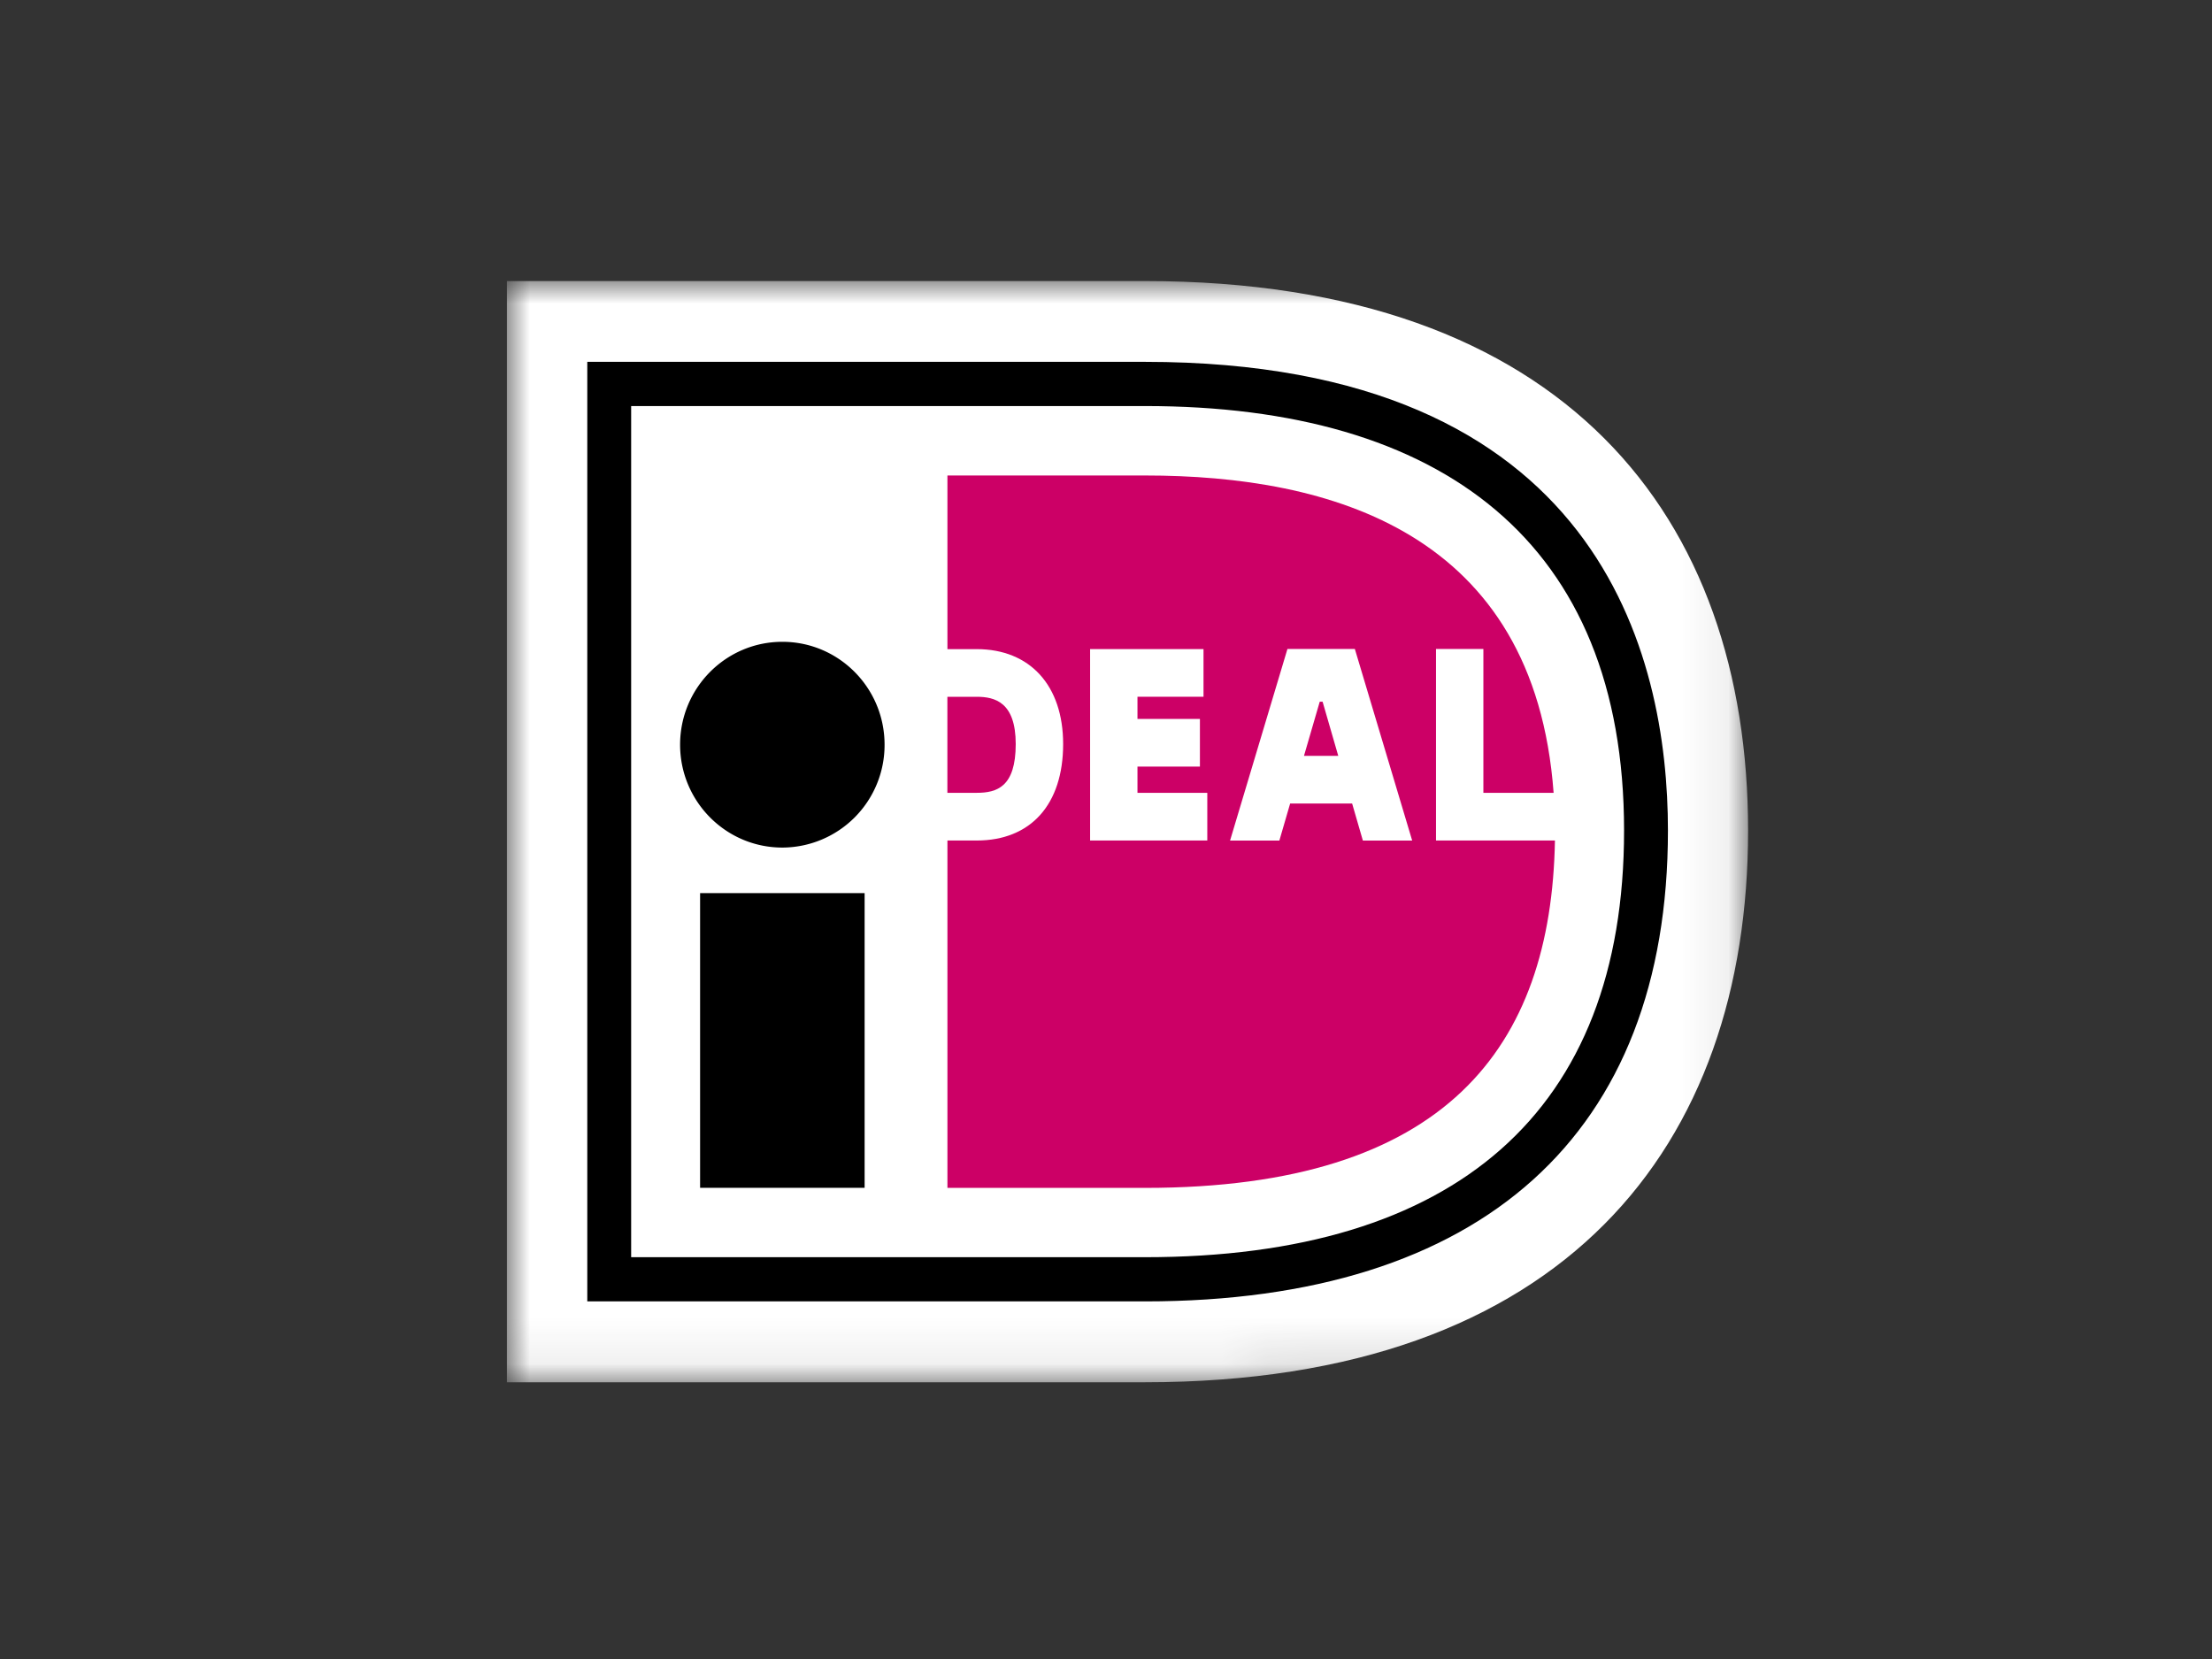 <svg class="paymentOptions__paymentIcon--74W1J" xmlns="http://www.w3.org/2000/svg" xmlns:xlink="http://www.w3.org/1999/xlink" width="48" height="36" viewBox="0 0 48 36" aria-label="IDeal Icon"><rect x="0" y="0" width="48" height="36" fill="#333333" stroke="none"/><defs><path id="iDealIconIdA" d="M0 .005h26.933v23.896H0z"></path><path id="iDealIconIdC" d="M0 23.995h26.933V.099H0z"></path></defs><g fill="none" fill-rule="evenodd"><rect width="48" height="36" rx="4" fill="none"></rect><g transform="translate(11 6)" fill="none"><g transform="translate(0 .094)" fill="none"><mask id="iDealIconIdB" fill="#fff"><path id="iDealIconIdA" d="M0 .005h26.933v23.896H0z"></path></mask><path fill="#ffffff" d="M0 .005v23.896h13.843c9.13 0 13.09-5.147 13.09-11.972 0-6.797-3.96-11.924-13.09-11.924H0z" mask="url(#iDealIconIdB)"></path></g><path fill="#000" d="M13.846 1.852c9.874 0 11.348 6.373 11.348 10.17 0 6.59-4.03 10.218-11.348 10.218H1.744V1.852h12.102zm-11.15.959v18.47h11.15c6.733 0 10.396-3.157 10.396-9.259 0-6.27-3.97-9.211-10.396-9.211H2.696z"></path><mask id="iDealIconIdD" fill="#fff"><path id="iDealIconIdC" d="M0 23.995h26.933V.099H0z"></path></mask><path fill="#000" d="M4.192 19.775h3.57V13.38h-3.57zM8.195 10.16a2.225 2.225 0 0 1-2.218 2.232c-1.225 0-2.219-1-2.219-2.233 0-1.232.994-2.232 2.219-2.232 1.225 0 2.218 1 2.218 2.232" mask="url(#iDealIconIdD)"></path><path fill="#cc0066" d="M15.198 11.204v1.035h-2.543V8.085h2.461v1.034h-1.433v.482h1.355v1.034h-1.355v.569h1.515zm.494 1.036l1.245-4.157H18.4l1.244 4.157h-1.07l-.233-.804h-1.345l-.234.804h-1.07zm1.604-1.838h.744l-.34-1.175h-.062l-.342 1.175zm2.865-2.319h1.028v3.121h1.524c-.418-5.662-4.844-6.886-8.866-6.886H9.559v3.768h.635c1.157 0 1.876.79 1.876 2.06 0 1.31-.702 2.093-1.876 2.093h-.635v7.538h4.288c6.539 0 8.815-3.056 8.895-7.538h-2.581V8.083zM9.558 9.12v2.084h.636c.44 0 .847-.128.847-1.058 0-.91-.453-1.026-.847-1.026h-.636z" mask="url(#iDealIconIdD)"></path></g></g></svg>